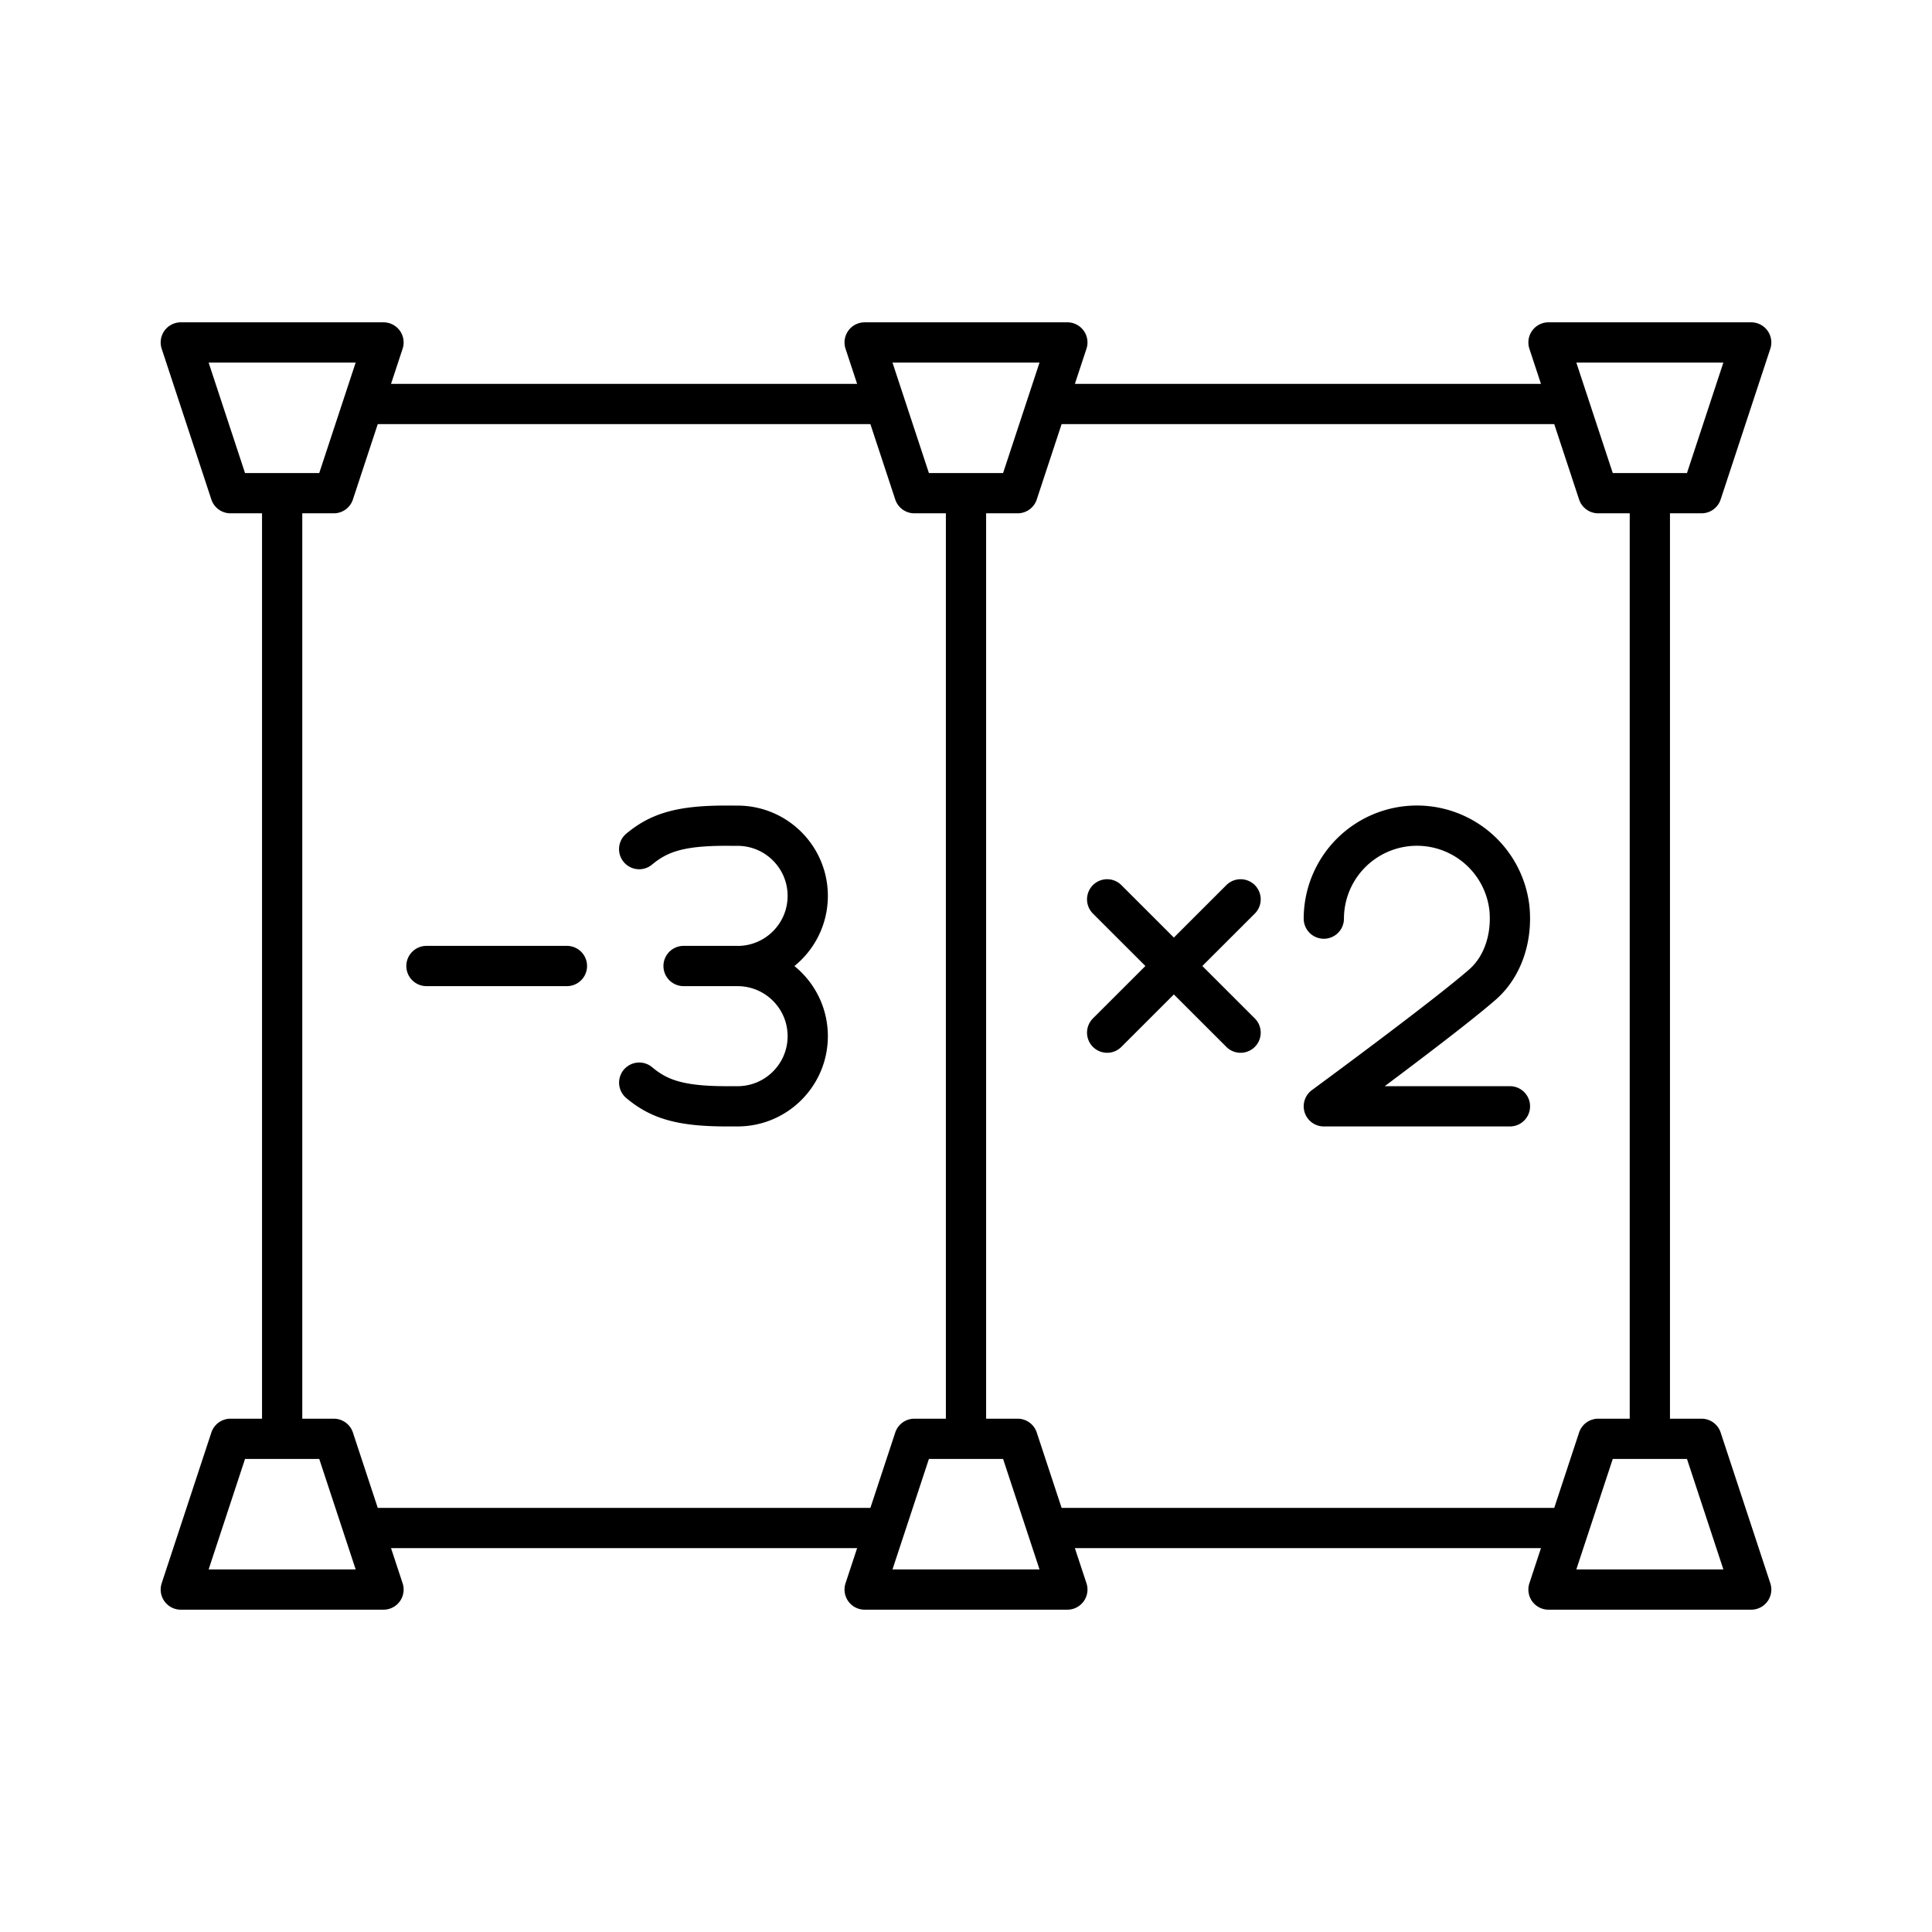 <svg xmlns="http://www.w3.org/2000/svg" width="1em" height="1em" viewBox="0 0 48 48"><path fill="none" stroke="currentColor" stroke-linecap="round" stroke-linejoin="round" d="M32.89 22.823a2.313 2.313 0 0 1 4.611-.26c.072.73-.16 1.45-.664 1.893c-.935.82-3.947 3.03-3.947 3.03h4.624m-10.007-5.142l3.315 3.312m0-3.312l-3.315 3.312M10.595 24h3.49m1.796 2.898c.482.403 1.002.588 2.17.588h.273c.963 0 1.744-.78 1.744-1.742v0c0-.963-.78-1.743-1.744-1.743m-2.444-2.905c.484-.402 1.004-.585 2.172-.582l.272.001c.963 0 1.744.78 1.744 1.743v0c0 .963-.78 1.743-1.744 1.743M16.983 24h1.34M24 12.254v23.492m16.99-23.492v23.492M7.01 12.254v23.492m19.003-25.709h12.964m-29.954 0h12.964m-.505-1.529h5.036l-1.235 3.745h-2.566zm16.99 0h5.036l-1.234 3.745h-2.567zm-33.98 0h5.036l-1.235 3.745H5.726zm17.495 29.455H9.023m29.954 0H26.013m-4.531 1.529h5.036l-1.235-3.745h-2.566zm16.99 0h5.036l-1.234-3.745h-2.567zm-33.98 0h5.036l-1.235-3.745H5.726z"/></svg>